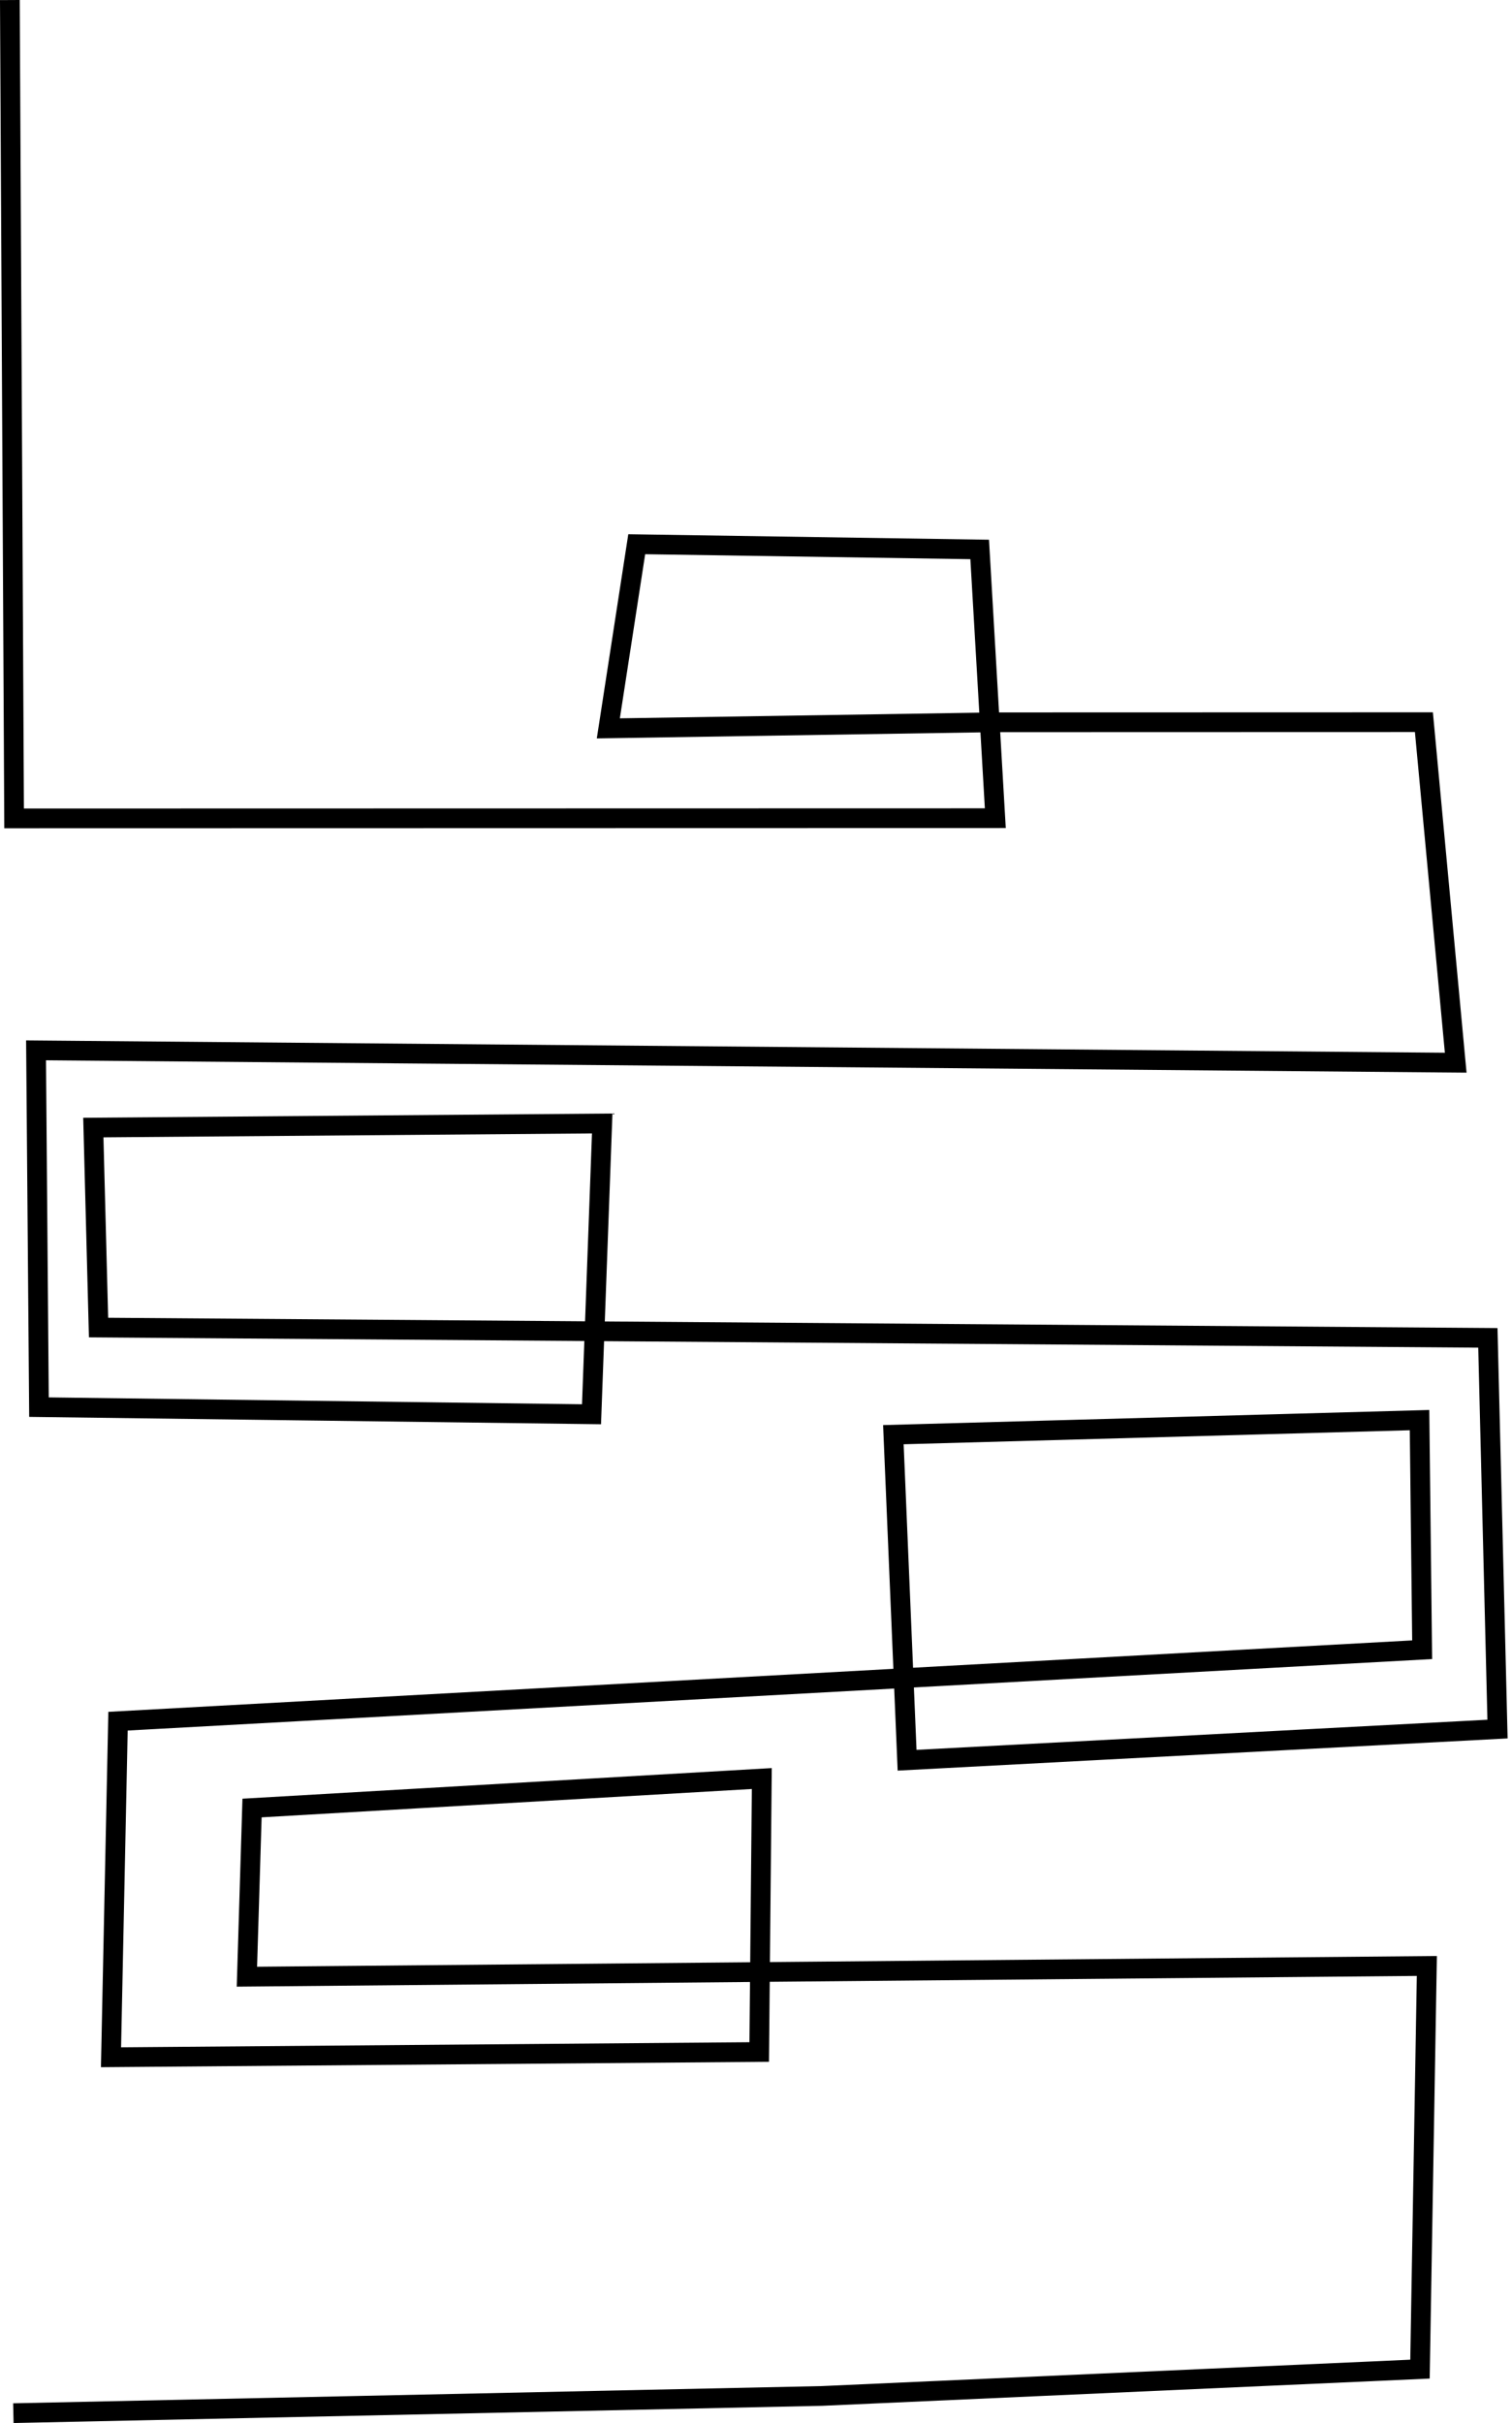 <?xml version="1.0" encoding="UTF-8"?>
<!-- Created with EazyDraw for Mac ( http://www.eazydraw.com/ ) -->

<svg
    version="1.1"
    xmlns:dc="http://purl.org/dc/elements/1.1/"
    xmlns:cc="http://creativecommons.org/ns#"
    xmlns:rdf="http://www.w3.org/1999/02/22-rdf-syntax-ns#"
    xmlns:svg="http://www.w3.org/2000/svg"
    xmlns:xlink="http://www.w3.org/1999/xlink"
    xmlns="http://www.w3.org/2000/svg"
    width="460.938"
    height="738.616"
    viewBox="0, 0, 460.938, 738.616"
    preserveAspectRatio="none"
    id="svg2">
   <defs
       id="defs_BDC9421E"/>
   <g
       id="layer_Paper"
       style="fill:#000000;fill-opacity:1;stroke:#000000;stroke-opacity:1;fill-rule:nonzero;stroke-linecap:square;stroke-linejoin:miter;stroke-width:6.014;stroke-miterlimit:10">
      <polyline
          style="fill:none"
          id="2A3ADA0E"
          points="7.081,735.546 250.671,730.358 432.886,722.186 434.979,599.288 75.272,602.561 76.835,551.143 232.237,542.155 231.448,625.518 33.843,627.116 35.975,524.675 433.546,502.89 432.749,432.897 272.347,437.335 276.53,536.577 456.522,527.077 453.581,407.823 30.042,404.682 28.452,343.718 183.585,342.472 180.327,431.112 11.882,428.94 10.991,320.182 443.776,323.944 434.081,220.14 303.054,220.175 185.452,222.03 194.108,165.897 298.659,167.491 303.425,249.409 4.3,249.472 3.022,3.022"/>
   </g>
</svg>
